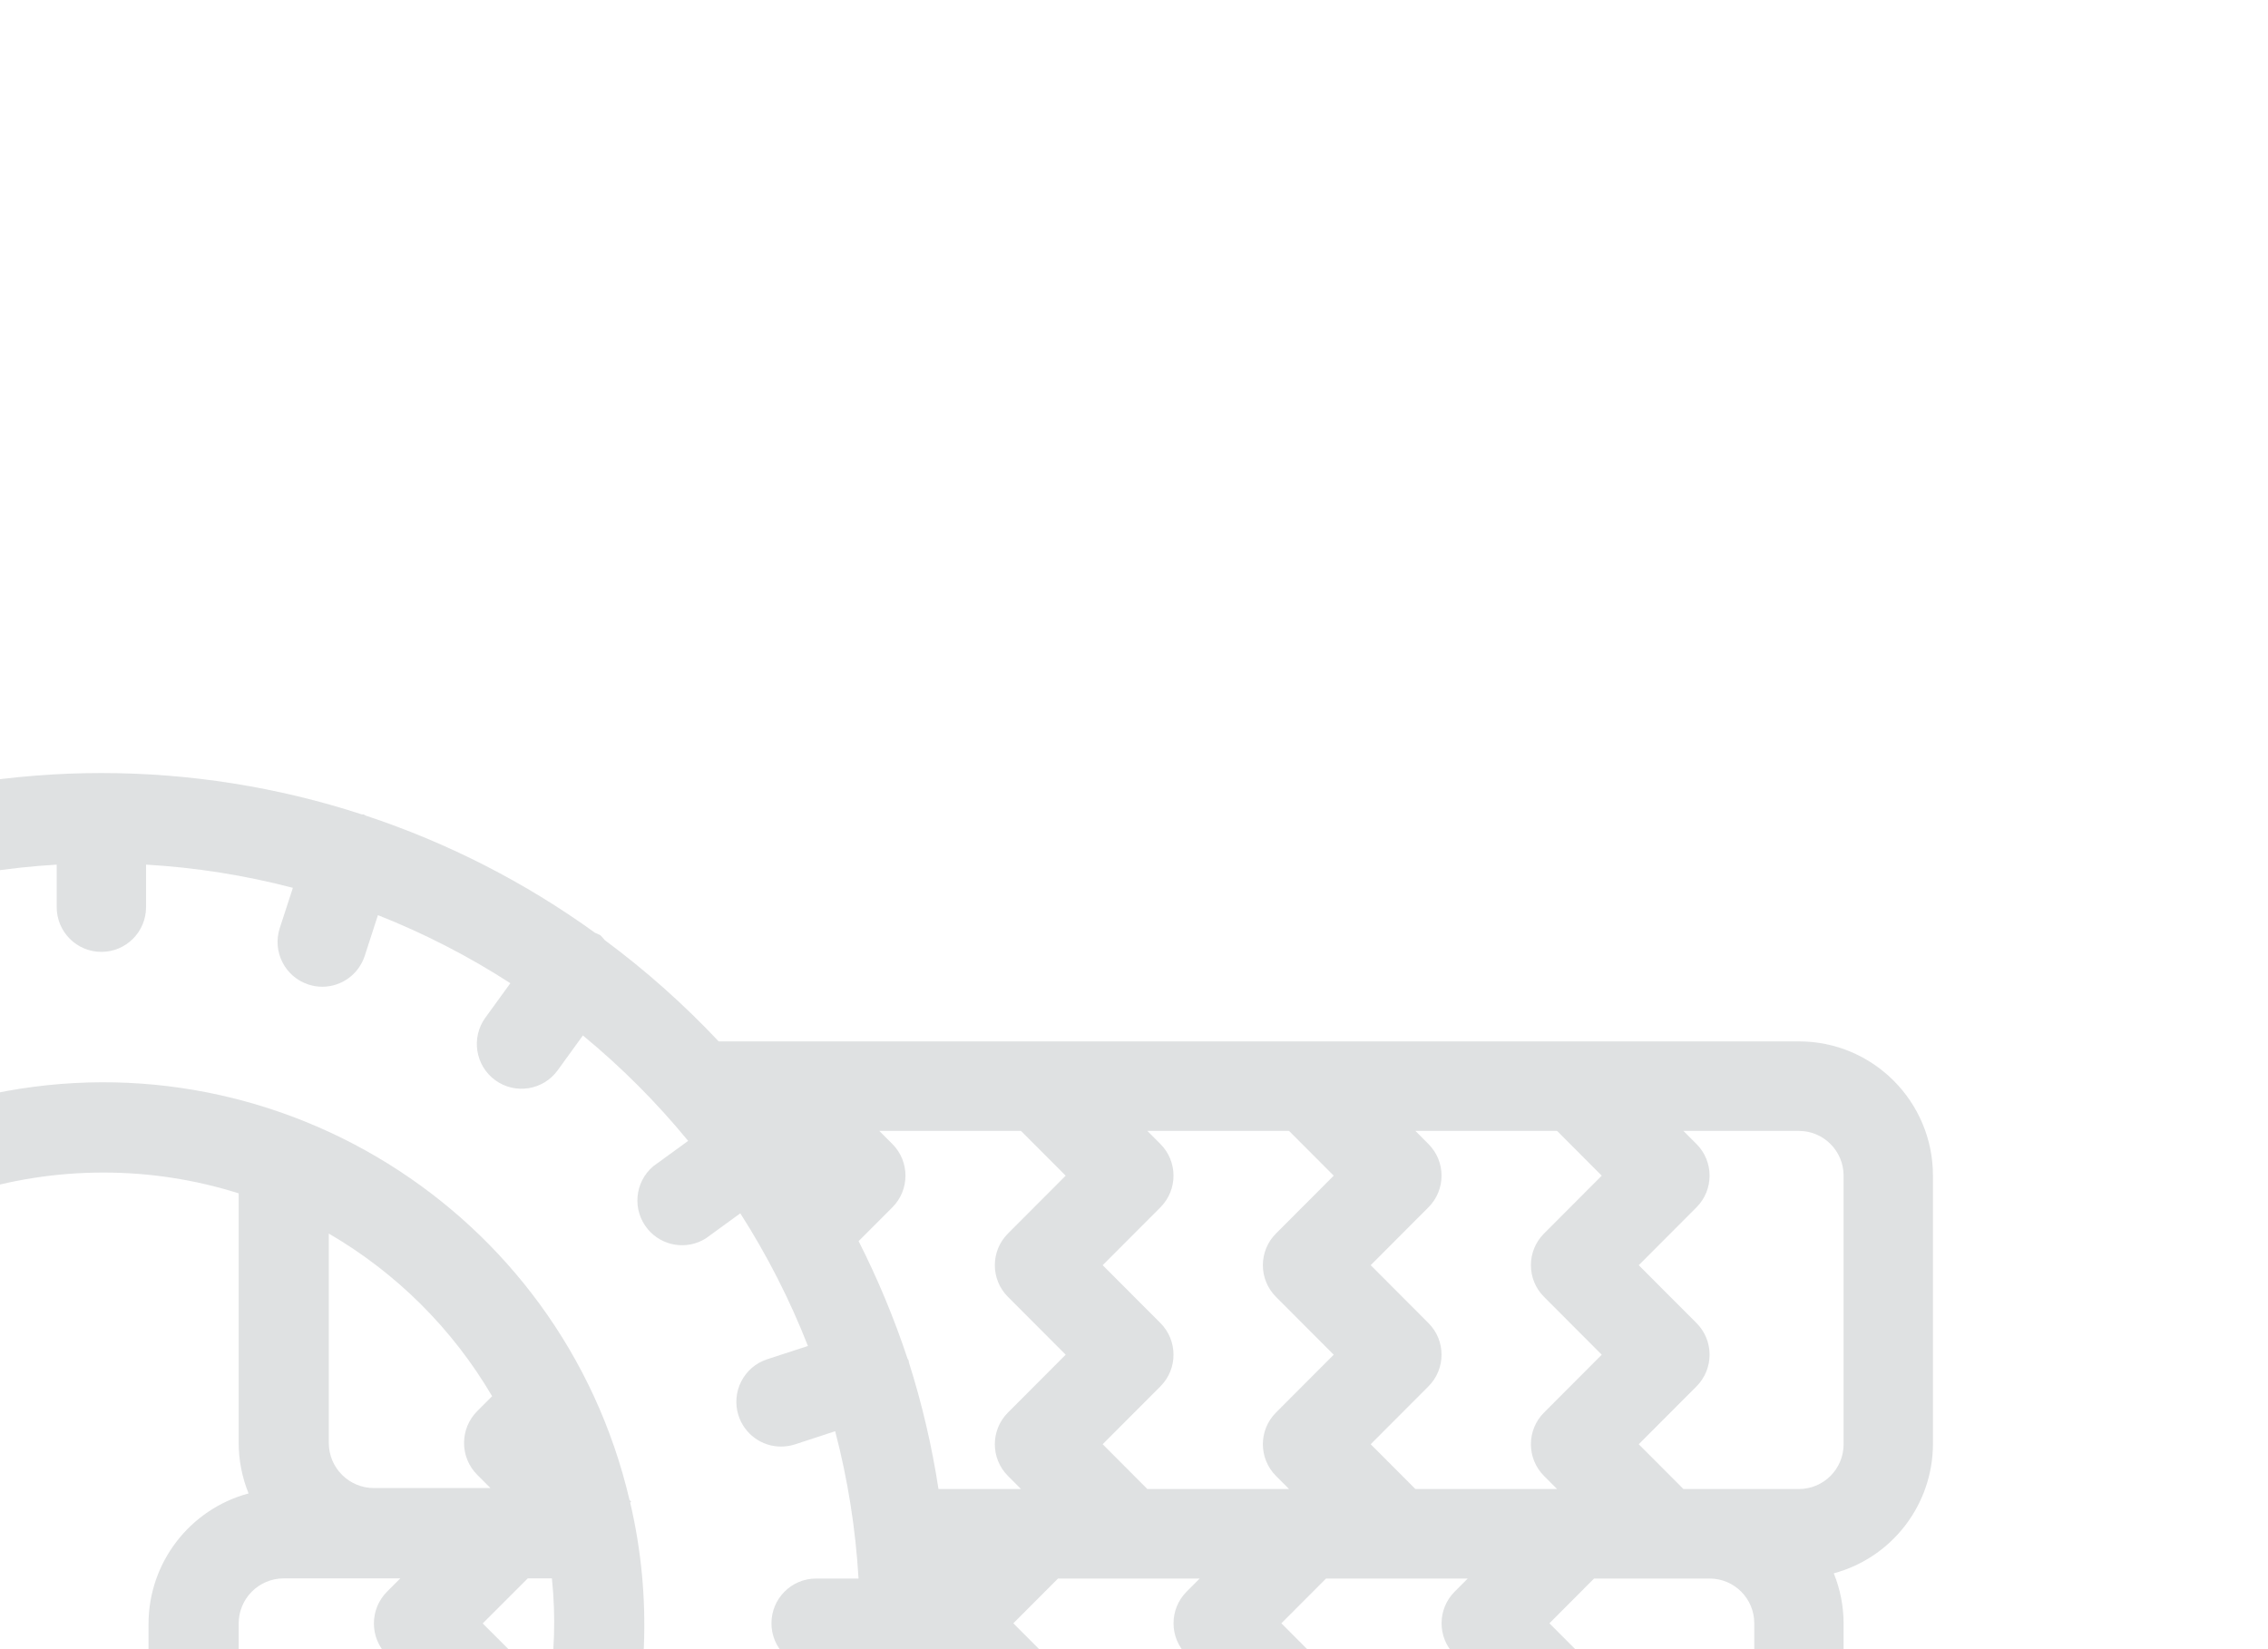 <svg width="88" height="64" viewBox="0 0 88 64" fill="none" xmlns="http://www.w3.org/2000/svg">
<g clip-path="url(#clip0)">
<path d="M75 56.047V45.625C75 42.747 72.672 40.414 69.8 40.414H27.885C26.532 38.975 25.053 37.66 23.466 36.484C23.413 36.417 23.355 36.353 23.293 36.294C23.227 36.258 23.16 36.228 23.09 36.201C20.375 34.24 17.375 32.706 14.196 31.654C14.165 31.642 14.144 31.617 14.113 31.607C14.082 31.596 14.07 31.607 14.047 31.607C7.475 29.464 0.395 29.464 -6.177 31.607C-6.2 31.607 -6.22 31.607 -6.243 31.607C-6.266 31.607 -6.295 31.642 -6.326 31.654C-9.505 32.706 -12.504 34.24 -15.22 36.201C-15.29 36.228 -15.357 36.258 -15.423 36.294C-15.486 36.352 -15.543 36.416 -15.596 36.484C-18.234 38.441 -20.568 40.779 -22.521 43.422C-22.587 43.476 -22.651 43.534 -22.71 43.596C-22.745 43.662 -22.775 43.73 -22.802 43.799C-24.76 46.521 -26.29 49.527 -27.341 52.712C-27.353 52.743 -27.378 52.764 -27.388 52.796C-27.398 52.827 -27.388 52.841 -27.397 52.862C-29.535 59.448 -29.535 66.544 -27.397 73.13C-27.397 73.151 -27.397 73.173 -27.388 73.196C-27.379 73.218 -27.346 73.267 -27.331 73.307C-26.281 76.482 -24.755 79.478 -22.803 82.192C-22.777 82.262 -22.746 82.329 -22.711 82.395C-22.666 82.456 -22.599 82.48 -22.549 82.532C-20.591 85.191 -18.248 87.542 -15.598 89.507C-15.545 89.575 -15.487 89.639 -15.425 89.698C-15.346 89.746 -15.264 89.787 -15.178 89.821C-12.474 91.769 -9.49 93.291 -6.328 94.338C-6.297 94.35 -6.276 94.374 -6.245 94.385C-6.214 94.395 -6.191 94.385 -6.165 94.398C-0.466 96.263 5.639 96.504 11.466 95.093C12.311 95.673 13.309 95.989 14.333 96H69.8C72.672 96 75 93.667 75 90.789V80.366C74.99 78.019 73.414 75.967 71.152 75.357C71.402 74.741 71.531 74.083 71.533 73.418V62.996C71.531 62.331 71.402 61.673 71.152 61.057C73.414 60.447 74.99 58.395 75 56.047ZM55.425 51.345L53.184 49.099L55.425 46.853C56.102 46.175 56.102 45.075 55.425 44.397L54.918 43.888H60.416L62.149 45.625L59.908 47.871C59.231 48.549 59.231 49.649 59.908 50.327L62.149 52.573L59.908 54.819C59.231 55.498 59.231 56.597 59.908 57.276L60.416 57.785H54.918L53.184 56.047L55.425 53.801C56.102 53.123 56.102 52.023 55.425 51.345ZM62.359 72.19L60.118 69.944L62.359 67.698C63.035 67.02 63.035 65.92 62.359 65.242L60.118 62.996L61.851 61.259H66.333C67.291 61.259 68.067 62.036 68.067 62.996V73.418C68.067 74.377 67.291 75.155 66.333 75.155H61.851L62.359 74.646C63.035 73.968 63.035 72.868 62.359 72.19ZM56.441 71.172L58.682 73.418L56.949 75.155H51.451L51.959 74.646C52.636 73.968 52.636 72.868 51.959 72.19L49.718 69.944L51.959 67.698C52.636 67.02 52.636 65.92 51.959 65.242L49.718 62.996L51.451 61.259H56.949L56.441 61.768C55.765 62.446 55.765 63.545 56.441 64.224L58.682 66.47L56.441 68.716C55.765 69.394 55.765 70.494 56.441 71.172ZM45.026 51.345L42.784 49.099L45.026 46.853C45.702 46.175 45.702 45.075 45.026 44.397L44.518 43.888H50.016L51.749 45.625L49.508 47.871C48.831 48.549 48.831 49.649 49.508 50.327L51.749 52.573L49.508 54.819C48.831 55.498 48.831 56.597 49.508 57.276L50.016 57.785H44.518L42.784 56.047L45.026 53.801C45.702 53.123 45.702 52.023 45.026 51.345ZM46.041 71.172L48.282 73.418L46.549 75.155H41.051L41.559 74.646C42.236 73.968 42.236 72.868 41.559 72.19L39.318 69.944L41.559 67.698C42.236 67.02 42.236 65.92 41.559 65.242L39.318 62.996L41.051 61.259H46.549L46.041 61.768C45.365 62.446 45.365 63.545 46.041 64.224L48.282 66.47L46.041 68.716C45.365 69.394 45.365 70.494 46.041 71.172ZM34.626 44.397L34.118 43.888H39.616L41.349 45.625L39.108 47.871C38.431 48.549 38.431 49.649 39.108 50.327L41.349 52.573L39.108 54.819C38.431 55.498 38.431 56.597 39.108 57.276L39.616 57.785H36.414C36.158 56.116 35.774 54.47 35.263 52.862C35.263 52.841 35.263 52.818 35.255 52.796C35.246 52.773 35.22 52.743 35.208 52.712C34.691 51.152 34.058 49.632 33.315 48.166L34.626 46.853C35.302 46.175 35.302 45.075 34.626 44.397ZM35.263 73.13C35.456 72.531 35.61 71.914 35.77 71.301L37.882 73.418L36.149 75.155H34.522C34.762 74.547 34.991 73.939 35.197 73.307C35.213 73.267 35.243 73.236 35.255 73.196C35.267 73.156 35.255 73.151 35.263 73.13ZM36.463 67.892C36.589 67.048 36.688 66.197 36.749 65.334L37.882 66.47L36.463 67.892ZM18.552 92.526L18.731 92.441L18.816 92.526H18.552ZM28.708 92.017L29.216 92.526H23.718L21.851 90.652C22.258 90.386 22.655 90.106 23.049 89.821C23.134 89.787 23.216 89.746 23.295 89.698C23.357 89.638 23.415 89.575 23.468 89.507C25.321 88.132 27.027 86.568 28.557 84.839C28.602 84.92 28.652 84.996 28.71 85.069L30.949 87.315L28.708 89.561C28.031 90.239 28.031 91.339 28.708 92.017ZM28.72 78.899L27.385 77.927C26.611 77.363 25.527 77.535 24.964 78.311C24.401 79.088 24.573 80.174 25.347 80.738L26.697 81.72C25.472 83.213 24.104 84.584 22.613 85.812L21.634 84.459C21.019 83.724 19.925 83.628 19.192 84.245C18.529 84.803 18.378 85.767 18.84 86.502L19.809 87.839C18.187 88.883 16.466 89.764 14.671 90.469L14.16 88.892C13.823 87.994 12.824 87.539 11.928 87.877C11.088 88.193 10.628 89.099 10.867 89.965L11.376 91.529C9.508 92.02 7.595 92.324 5.667 92.437V90.789C5.667 89.829 4.891 89.052 3.933 89.052C2.976 89.052 2.2 89.829 2.2 90.789V92.437C0.276 92.326 -1.633 92.025 -3.497 91.537L-2.988 89.974C-2.733 89.049 -3.274 88.093 -4.197 87.837C-5.062 87.598 -5.966 88.059 -6.281 88.901L-6.792 90.478C-8.589 89.769 -10.312 88.884 -11.935 87.836L-10.966 86.498C-10.403 85.722 -10.575 84.636 -11.349 84.072C-12.124 83.507 -13.208 83.679 -13.771 84.455L-14.75 85.809C-16.241 84.582 -17.608 83.212 -18.834 81.72L-17.484 80.738C-16.742 80.131 -16.631 79.037 -17.237 78.294C-17.796 77.608 -18.78 77.453 -19.522 77.934L-20.857 78.906C-21.898 77.28 -22.777 75.555 -23.481 73.757L-21.907 73.236C-21.011 72.898 -20.558 71.897 -20.894 70.999C-21.21 70.157 -22.114 69.696 -22.978 69.935L-24.547 70.446C-25.033 68.576 -25.334 66.662 -25.445 64.733H-23.8C-22.843 64.733 -22.067 63.955 -22.067 62.996C-22.067 62.036 -22.843 61.259 -23.8 61.259H-25.445C-25.334 59.331 -25.033 57.418 -24.547 55.549L-22.978 56.06C-22.805 56.116 -22.625 56.144 -22.443 56.145C-21.485 56.16 -20.697 55.395 -20.682 54.436C-20.67 53.662 -21.169 52.973 -21.907 52.747L-23.481 52.234C-22.776 50.438 -21.896 48.716 -20.853 47.093L-19.519 48.064C-18.744 48.628 -17.66 48.456 -17.097 47.68C-16.534 46.904 -16.706 45.817 -17.48 45.253L-18.831 44.272C-17.605 42.778 -16.237 41.407 -14.747 40.179L-13.767 41.532C-13.257 42.344 -12.187 42.587 -11.377 42.076C-10.567 41.565 -10.324 40.492 -10.834 39.681C-10.876 39.614 -10.923 39.55 -10.973 39.49L-11.942 38.152C-10.32 37.108 -8.599 36.227 -6.805 35.522L-6.293 37.099C-6.062 37.816 -5.395 38.302 -4.643 38.301C-4.461 38.301 -4.28 38.272 -4.108 38.215C-3.197 37.918 -2.699 36.938 -2.995 36.026L-3.504 34.463C-1.637 33.972 0.273 33.668 2.2 33.554V35.203C2.2 36.162 2.976 36.94 3.933 36.94C4.891 36.94 5.667 36.162 5.667 35.203V33.554C7.591 33.665 9.499 33.967 11.364 34.454L10.855 36.017C10.559 36.93 11.057 37.91 11.967 38.206C12.14 38.263 12.321 38.293 12.503 38.293C13.255 38.293 13.921 37.808 14.153 37.091L14.664 35.514C16.459 36.223 18.18 37.108 19.802 38.156L18.833 39.493C18.27 40.269 18.442 41.356 19.216 41.92C19.991 42.484 21.075 42.312 21.638 41.536L22.617 40.183C24.108 41.411 25.475 42.781 26.701 44.275L25.35 45.257C24.617 45.874 24.522 46.969 25.137 47.704C25.694 48.369 26.656 48.52 27.389 48.057L28.724 47.086C29.765 48.712 30.644 50.436 31.348 52.234L29.774 52.747C28.863 53.041 28.361 54.019 28.654 54.932C28.885 55.652 29.555 56.14 30.309 56.138C30.491 56.137 30.672 56.109 30.845 56.053L32.405 55.542C32.895 57.413 33.198 59.328 33.312 61.259H31.667C30.709 61.259 29.933 62.036 29.933 62.996C29.933 63.955 30.709 64.733 31.667 64.733H33.312C33.201 66.661 32.9 68.574 32.414 70.442L30.854 69.932C29.931 69.676 28.976 70.219 28.721 71.144C28.483 72.01 28.943 72.916 29.783 73.232L31.356 73.753C30.649 75.551 29.765 77.275 28.72 78.899ZM39.108 85.069L41.349 87.315L39.108 89.561C38.431 90.239 38.431 91.339 39.108 92.017L39.616 92.526H34.118L32.384 90.789L34.626 88.543C35.302 87.864 35.302 86.765 34.626 86.087L32.384 83.841L34.626 81.594C35.302 80.916 35.302 79.817 34.626 79.138L34.118 78.629H39.616L41.349 80.366L39.108 82.612C38.431 83.291 38.431 84.39 39.108 85.069ZM49.508 85.069L51.749 87.315L49.508 89.561C48.831 90.239 48.831 91.339 49.508 92.017L50.016 92.526H44.518L42.784 90.789L45.026 88.543C45.702 87.864 45.702 86.765 45.026 86.087L42.784 83.841L45.026 81.594C45.702 80.916 45.702 79.817 45.026 79.138L44.518 78.629H50.016L51.749 80.366L49.508 82.612C48.831 83.291 48.831 84.39 49.508 85.069ZM59.908 85.069L62.149 87.315L59.908 89.561C59.231 90.239 59.231 91.339 59.908 92.017L60.416 92.526H54.918L53.184 90.789L55.425 88.543C56.102 87.864 56.102 86.765 55.425 86.087L53.184 83.841L55.425 81.594C56.102 80.916 56.102 79.817 55.425 79.138L54.918 78.629H60.416L62.149 80.366L59.908 82.612C59.231 83.291 59.231 84.39 59.908 85.069ZM71.533 80.366V90.789C71.533 91.748 70.757 92.526 69.8 92.526H65.318L63.584 90.789L65.826 88.543C66.502 87.864 66.502 86.765 65.826 86.087L63.584 83.841L65.826 81.594C66.502 80.916 66.502 79.817 65.826 79.138L65.318 78.629H69.8C70.757 78.629 71.533 79.407 71.533 80.366ZM71.533 56.047C71.533 57.007 70.757 57.785 69.8 57.785H65.318L63.584 56.047L65.826 53.801C66.502 53.123 66.502 52.023 65.826 51.345L63.584 49.099L65.826 46.853C66.502 46.175 66.502 45.075 65.826 44.397L65.318 43.888H69.8C70.757 43.888 71.533 44.666 71.533 45.625V56.047Z" fill="#2C393F" fill-opacity="0.15"/>
<path d="M24.452 58.311L24.489 58.274L24.426 58.211C21.781 46.921 10.489 39.913 -0.797 42.559C-12.082 45.205 -19.086 56.502 -16.442 67.793C-14.216 77.295 -5.741 84.01 4.014 84C9.112 83.999 14.033 82.132 17.849 78.751H18.005V78.609C23.718 73.541 26.193 65.748 24.452 58.311ZM9.345 79.662C0.148 82.617 -9.701 77.554 -12.655 68.353C-15.609 59.152 -10.548 49.298 -1.351 46.343C0.382 45.785 2.193 45.503 4.014 45.504C5.794 45.503 7.563 45.775 9.261 46.311V56.003C9.263 56.673 9.393 57.336 9.645 57.956C7.363 58.571 5.773 60.637 5.763 63.002V73.501C5.773 75.866 7.363 77.933 9.645 78.548C9.505 78.907 9.404 79.281 9.345 79.662ZM15.02 71.239L17.281 73.501L15.532 75.251H11.01C10.044 75.251 9.261 74.468 9.261 73.501V63.002C9.261 62.036 10.044 61.253 11.01 61.253H15.532L15.02 61.765C14.337 62.449 14.337 63.556 15.02 64.24L17.281 66.502L15.02 68.764C14.337 69.448 14.337 70.555 15.02 71.239ZM14.508 57.748C13.542 57.748 12.758 56.964 12.758 55.998V47.872C15.378 49.395 17.561 51.569 19.095 54.184L18.518 54.761C17.835 55.444 17.835 56.552 18.518 57.235L19.03 57.748H14.508ZM19.609 70.876L18.735 70.002L20.786 67.951C20.482 68.959 20.088 69.939 19.609 70.876ZM21.274 65.692V65.687C21.202 65.531 21.106 65.387 20.991 65.26L18.729 63.002L20.478 61.253H21.414C21.569 62.732 21.522 64.225 21.274 65.692Z" fill="#2C393F" fill-opacity="0.15"/>
</g>
<defs>
<clipPath id="clip0">
<rect width="117" height="117" fill="white" transform="translate(-29)"/>
</clipPath>
</defs>
</svg>
